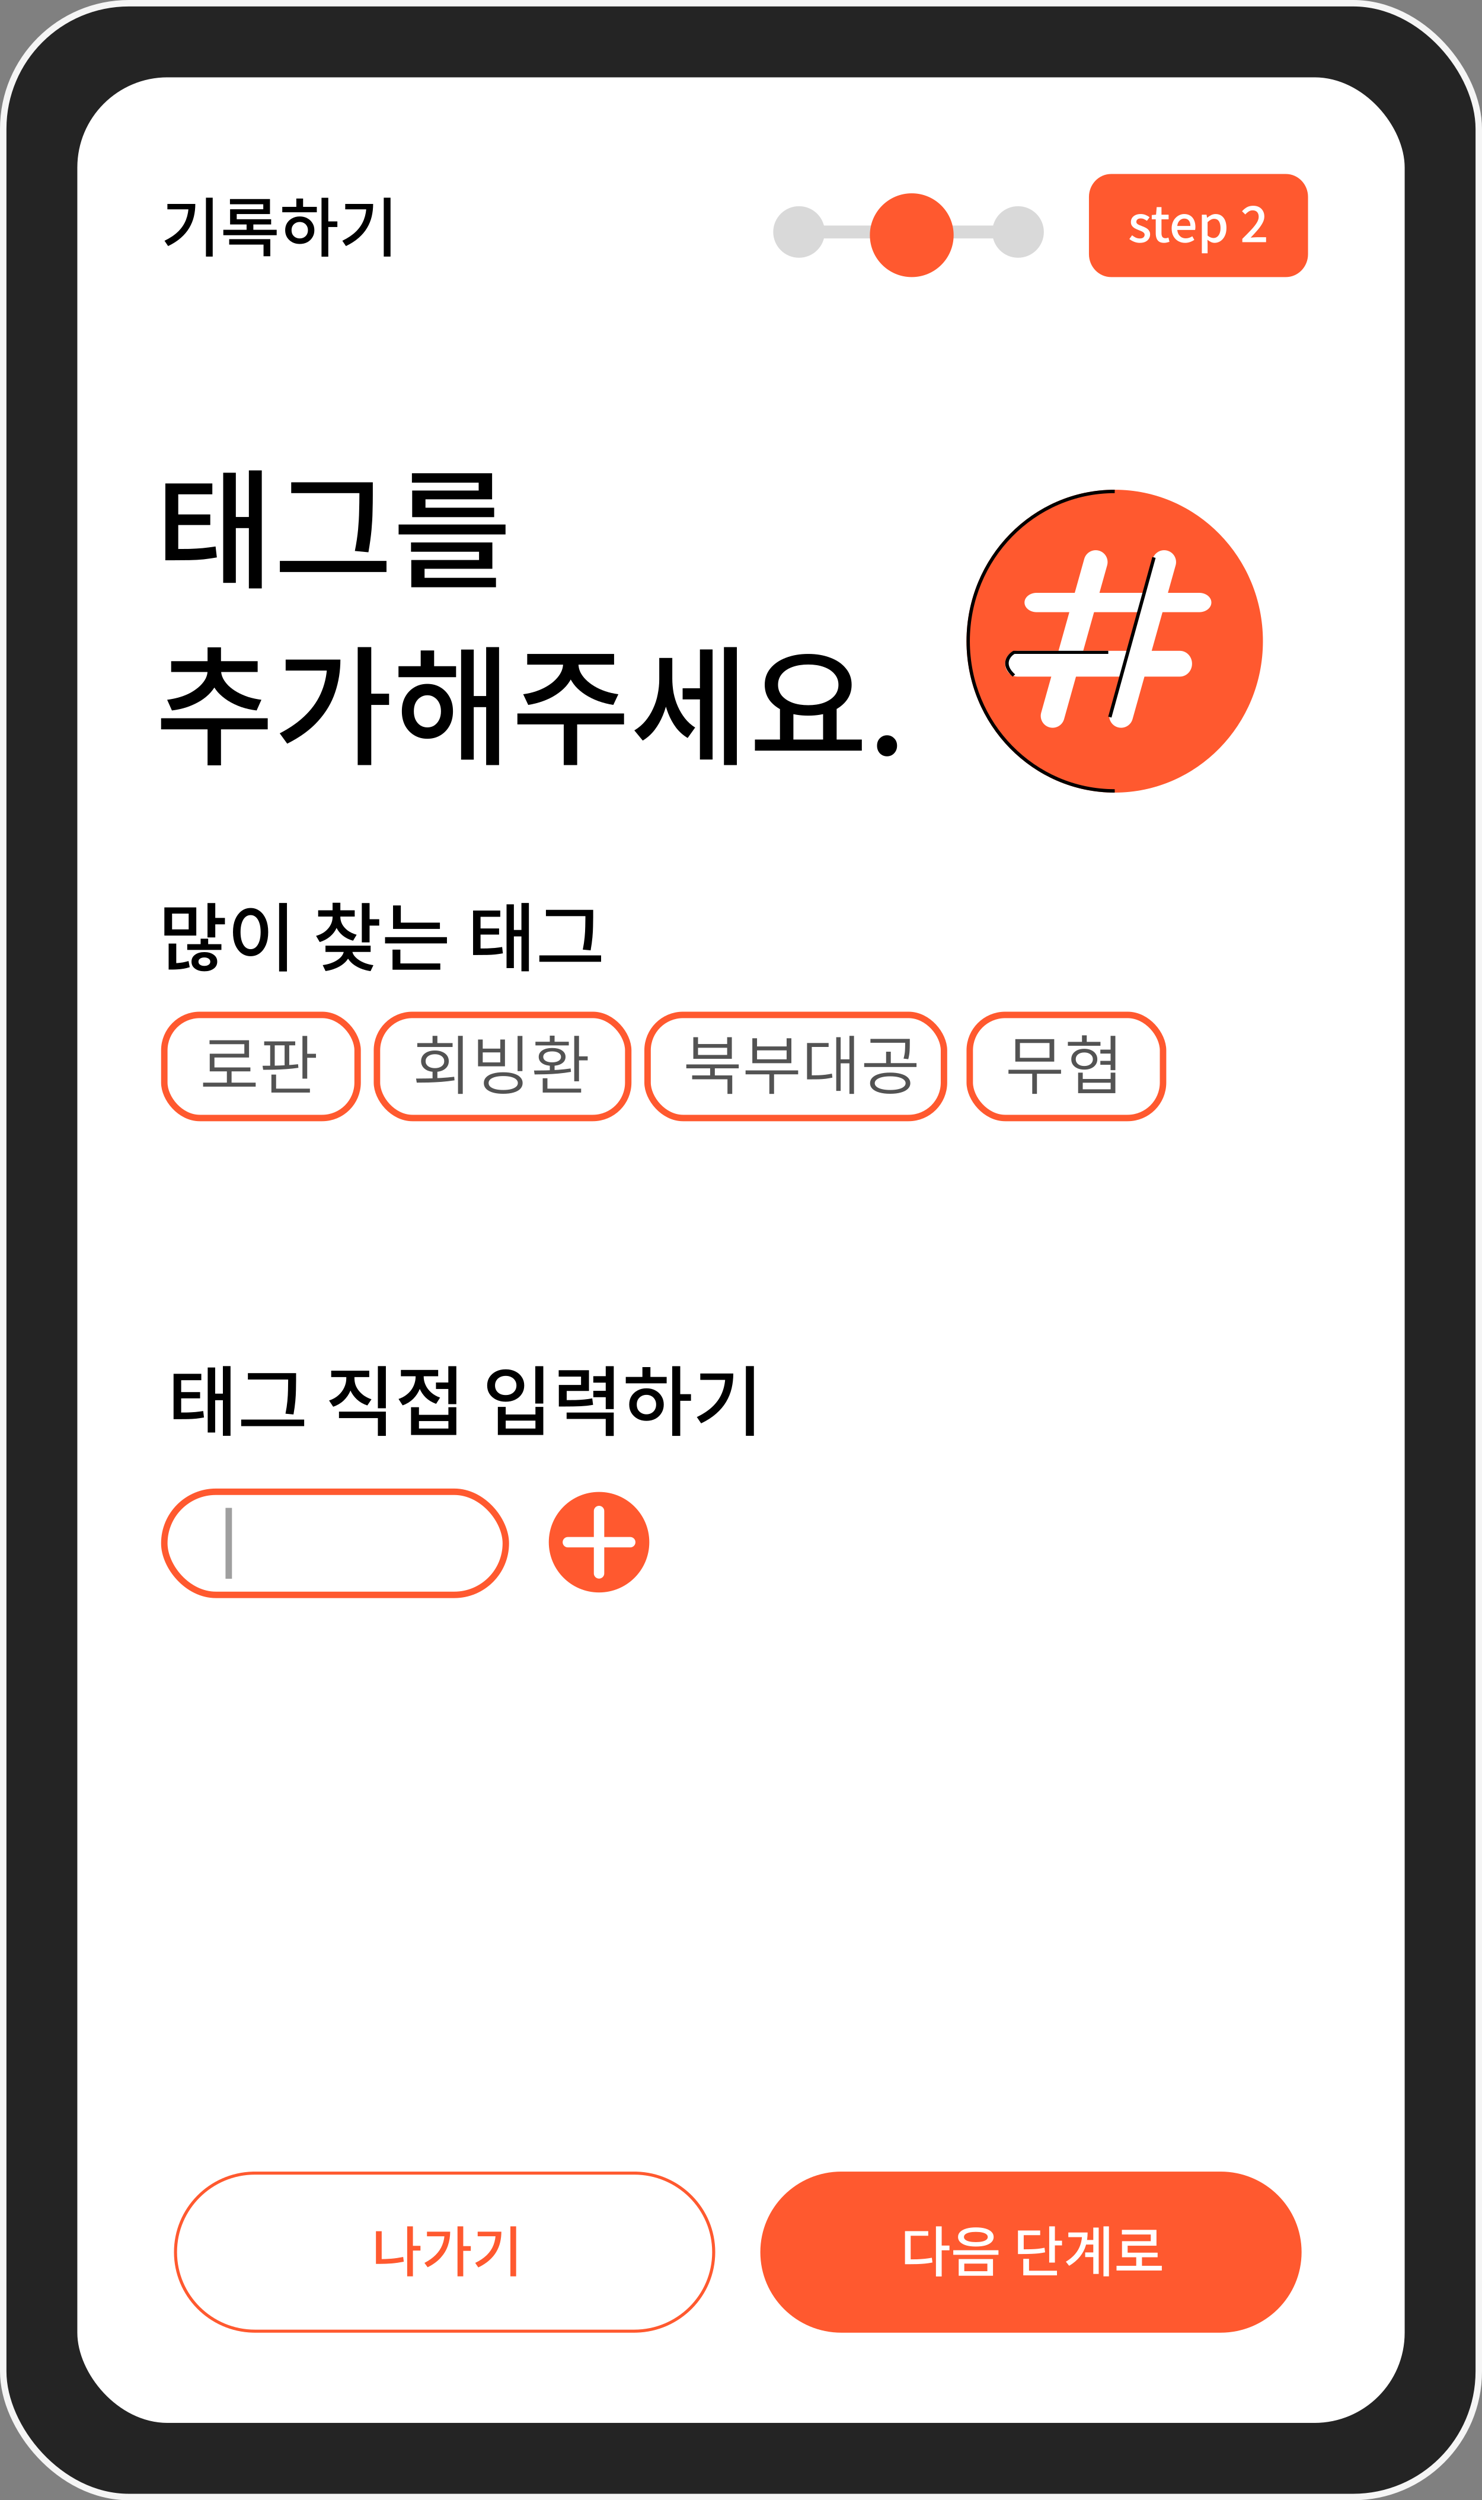 <svg width="230" height="388" viewBox="0 0 230 388" fill="none" xmlns="http://www.w3.org/2000/svg">
<rect x="0" y="0" width="230" height="388" fill="#808080" stroke="none"/>
<rect x="0.5" y="0.5" width="229" height="387" rx="19.5" fill="#242424" stroke="#F5F5F5"/>
<g clip-path="url(#clip0_180_3365)">
<rect x="12" y="12" width="206" height="364" rx="14" fill="white"/>
<path d="M31.96 30.68H33.01V39.82H31.96V30.68ZM29.27 31.65H30.31C30.31 32.33 30.237 32.98 30.09 33.6C29.943 34.22 29.703 34.81 29.37 35.37C29.043 35.923 28.61 36.437 28.07 36.91C27.537 37.383 26.877 37.81 26.09 38.19L25.53 37.36C26.417 36.933 27.133 36.447 27.68 35.9C28.227 35.353 28.627 34.743 28.88 34.07C29.14 33.39 29.27 32.643 29.27 31.83V31.65ZM25.98 31.65H29.74V32.49H25.98V31.65ZM34.659 35.66H42.939V36.5H34.659V35.66ZM35.689 30.89H41.899V33.22H36.739V34.35H35.709V32.47H40.859V31.7H35.689V30.89ZM35.709 34.02H42.079V34.83H35.709V34.02ZM38.269 34.43H39.319V36.09H38.269V34.43ZM35.569 37.11H41.949V39.77H40.899V37.96H35.569V37.11ZM49.898 30.69H50.948V39.83H49.898V30.69ZM50.708 34.36H52.358V35.23H50.708V34.36ZM43.808 32.1H49.168V32.94H43.808V32.1ZM46.528 33.59C46.962 33.59 47.348 33.683 47.688 33.87C48.028 34.05 48.295 34.3 48.488 34.62C48.688 34.94 48.788 35.307 48.788 35.72C48.788 36.14 48.688 36.51 48.488 36.83C48.295 37.15 48.028 37.403 47.688 37.59C47.348 37.77 46.958 37.86 46.518 37.86C46.085 37.86 45.698 37.77 45.358 37.59C45.018 37.403 44.748 37.15 44.548 36.83C44.355 36.51 44.258 36.14 44.258 35.72C44.258 35.307 44.355 34.94 44.548 34.62C44.748 34.3 45.018 34.05 45.358 33.87C45.698 33.683 46.088 33.59 46.528 33.59ZM46.518 34.45C46.278 34.45 46.062 34.503 45.868 34.61C45.675 34.717 45.522 34.867 45.408 35.06C45.302 35.247 45.248 35.467 45.248 35.72C45.248 35.98 45.302 36.207 45.408 36.4C45.522 36.587 45.675 36.733 45.868 36.84C46.062 36.947 46.278 37 46.518 37C46.765 37 46.982 36.947 47.168 36.84C47.362 36.733 47.512 36.587 47.618 36.4C47.732 36.207 47.788 35.98 47.788 35.72C47.788 35.467 47.732 35.247 47.618 35.06C47.512 34.867 47.362 34.717 47.168 34.61C46.982 34.503 46.765 34.45 46.518 34.45ZM45.988 30.81H47.038V32.45H45.988V30.81ZM59.558 30.68H60.608V39.82H59.558V30.68ZM56.868 31.65H57.908C57.908 32.33 57.834 32.98 57.688 33.6C57.541 34.22 57.301 34.81 56.968 35.37C56.641 35.923 56.208 36.437 55.668 36.91C55.134 37.383 54.474 37.81 53.688 38.19L53.128 37.36C54.014 36.933 54.731 36.447 55.278 35.9C55.824 35.353 56.224 34.743 56.478 34.07C56.738 33.39 56.868 32.643 56.868 31.83V31.65ZM53.578 31.65H57.338V32.49H53.578V31.65Z" fill="black"/>
<path d="M123 35H158V37H123V35Z" fill="#D9D9D9"/>
<path d="M169 30.556C169 28.592 170.542 27 172.443 27H199.557C201.458 27 203 28.592 203 30.556V39.444C203 41.408 201.458 43 199.557 43H172.443C170.542 43 169 41.408 169 39.444V30.556Z" fill="#FF592F"/>
<path d="M192.804 37.581V37.062C193.336 36.541 193.79 36.079 194.167 35.676C194.549 35.269 194.84 34.902 195.041 34.577C195.243 34.247 195.343 33.937 195.343 33.648C195.343 33.442 195.307 33.264 195.235 33.114C195.168 32.964 195.062 32.848 194.918 32.766C194.778 32.683 194.6 32.642 194.383 32.642C194.162 32.642 193.958 32.706 193.772 32.835C193.586 32.959 193.416 33.106 193.261 33.277L192.758 32.781C193 32.513 193.256 32.304 193.524 32.154C193.798 32.005 194.123 31.93 194.5 31.93C194.845 31.93 195.147 31.999 195.405 32.139C195.663 32.278 195.862 32.474 196.001 32.727C196.146 32.975 196.218 33.266 196.218 33.602C196.218 33.937 196.123 34.278 195.932 34.623C195.746 34.969 195.493 35.328 195.173 35.7C194.853 36.071 194.494 36.463 194.097 36.876C194.247 36.861 194.404 36.848 194.569 36.837C194.739 36.822 194.894 36.814 195.034 36.814H196.489V37.581H192.804Z" fill="white"/>
<path d="M186.522 39.307V33.316H187.25L187.328 33.788H187.343C187.534 33.633 187.74 33.499 187.962 33.385C188.184 33.272 188.416 33.215 188.659 33.215C189.015 33.215 189.32 33.305 189.572 33.486C189.825 33.666 190.016 33.919 190.145 34.244C190.274 34.564 190.339 34.944 190.339 35.382C190.339 35.867 190.251 36.283 190.076 36.629C189.905 36.974 189.681 37.237 189.402 37.418C189.123 37.599 188.824 37.689 188.504 37.689C188.318 37.689 188.13 37.648 187.939 37.565C187.748 37.477 187.565 37.356 187.389 37.201L187.413 37.929V39.307H186.522ZM188.334 36.938C188.54 36.938 188.723 36.879 188.883 36.76C189.049 36.642 189.178 36.469 189.27 36.242C189.369 36.009 189.418 35.728 189.418 35.398C189.418 35.099 189.381 34.843 189.309 34.631C189.242 34.415 189.136 34.249 188.992 34.136C188.847 34.017 188.656 33.958 188.419 33.958C188.254 33.958 188.089 34.002 187.924 34.09C187.764 34.172 187.593 34.301 187.413 34.477V36.559C187.578 36.698 187.74 36.796 187.9 36.853C188.06 36.91 188.205 36.938 188.334 36.938Z" fill="white"/>
<path d="M183.919 37.689C183.532 37.689 183.181 37.601 182.866 37.426C182.551 37.245 182.301 36.99 182.115 36.66C181.929 36.324 181.836 35.922 181.836 35.452C181.836 35.106 181.891 34.797 181.999 34.523C182.107 34.244 182.254 34.01 182.44 33.819C182.626 33.623 182.835 33.473 183.067 33.37C183.299 33.266 183.537 33.215 183.779 33.215C184.156 33.215 184.474 33.3 184.732 33.47C184.99 33.635 185.186 33.87 185.32 34.175C185.454 34.474 185.521 34.825 185.521 35.227C185.521 35.315 185.516 35.4 185.506 35.483C185.5 35.56 185.49 35.627 185.475 35.684H182.711C182.737 35.953 182.807 36.185 182.92 36.381C183.039 36.572 183.191 36.721 183.377 36.83C183.568 36.933 183.785 36.985 184.027 36.985C184.218 36.985 184.396 36.956 184.561 36.9C184.726 36.843 184.886 36.765 185.041 36.667L185.351 37.232C185.155 37.361 184.935 37.47 184.693 37.557C184.455 37.645 184.197 37.689 183.919 37.689ZM182.703 35.065H184.747C184.747 34.704 184.664 34.422 184.499 34.221C184.339 34.02 184.105 33.919 183.795 33.919C183.619 33.919 183.454 33.963 183.299 34.051C183.145 34.139 183.013 34.268 182.905 34.438C182.801 34.608 182.734 34.817 182.703 35.065Z" fill="white"/>
<path d="M180.66 37.689C180.34 37.689 180.085 37.627 179.894 37.503C179.708 37.374 179.574 37.199 179.491 36.977C179.409 36.75 179.367 36.486 179.367 36.187V34.035H178.748V33.37L179.414 33.315L179.514 32.139H180.258V33.315H181.364V34.035H180.258V36.195C180.258 36.448 180.307 36.641 180.405 36.776C180.503 36.904 180.663 36.969 180.885 36.969C180.957 36.969 181.034 36.959 181.117 36.938C181.199 36.917 181.272 36.894 181.334 36.868L181.496 37.526C181.383 37.562 181.254 37.599 181.109 37.635C180.97 37.671 180.82 37.689 180.66 37.689Z" fill="white"/>
<path d="M176.873 37.689C176.584 37.689 176.295 37.632 176.006 37.519C175.723 37.405 175.477 37.263 175.271 37.093L175.697 36.513C175.883 36.662 176.071 36.783 176.262 36.876C176.458 36.964 176.67 37.008 176.897 37.008C177.149 37.008 177.335 36.954 177.454 36.845C177.578 36.732 177.64 36.595 177.64 36.435C177.64 36.306 177.593 36.198 177.5 36.11C177.413 36.022 177.297 35.947 177.152 35.886C177.008 35.818 176.858 35.756 176.703 35.7C176.512 35.627 176.324 35.542 176.138 35.444C175.957 35.341 175.808 35.212 175.689 35.057C175.57 34.897 175.511 34.699 175.511 34.461C175.511 34.219 175.57 34.004 175.689 33.819C175.813 33.633 175.988 33.486 176.215 33.377C176.442 33.269 176.713 33.215 177.028 33.215C177.312 33.215 177.57 33.264 177.802 33.362C178.04 33.46 178.241 33.579 178.406 33.718L177.996 34.268C177.846 34.159 177.694 34.072 177.539 34.004C177.384 33.932 177.222 33.896 177.051 33.896C176.814 33.896 176.639 33.948 176.525 34.051C176.411 34.149 176.355 34.273 176.355 34.422C176.355 34.541 176.396 34.639 176.479 34.717C176.561 34.794 176.67 34.861 176.804 34.918C176.943 34.975 177.09 35.034 177.245 35.096C177.395 35.148 177.542 35.209 177.686 35.282C177.836 35.349 177.97 35.431 178.089 35.529C178.207 35.622 178.303 35.738 178.375 35.878C178.453 36.012 178.491 36.18 178.491 36.381C178.491 36.618 178.429 36.838 178.305 37.039C178.182 37.24 178.001 37.4 177.764 37.519C177.526 37.632 177.229 37.689 176.873 37.689Z" fill="white"/>
<path d="M148 36.5C148 40.09 145.09 43 141.5 43C137.91 43 135 40.09 135 36.5C135 32.91 137.91 30 141.5 30C145.09 30 148 32.91 148 36.5Z" fill="#FF592F"/>
<path d="M128 36C128 38.209 126.209 40 124 40C121.791 40 120 38.209 120 36C120 33.791 121.791 32 124 32C126.209 32 128 33.791 128 36Z" fill="#D9D9D9"/>
<path d="M162 36C162 38.209 160.209 40 158 40C155.791 40 154 38.209 154 36C154 33.791 155.791 32 158 32C160.209 32 162 33.791 162 36Z" fill="#D9D9D9"/>
<path d="M137.656 117.369C137.229 117.369 136.861 117.216 136.554 116.909C136.26 116.588 136.113 116.194 136.113 115.726C136.113 115.246 136.26 114.858 136.554 114.564C136.861 114.257 137.229 114.104 137.656 114.104C138.097 114.104 138.464 114.257 138.758 114.564C139.065 114.858 139.219 115.246 139.219 115.726C139.219 116.194 139.065 116.588 138.758 116.909C138.464 117.216 138.097 117.369 137.656 117.369Z" fill="black"/>
<path d="M121.048 109.796H123.132V115.125H121.048V109.796ZM127.74 109.796H129.844V115.125H127.74V109.796ZM117.161 114.765H133.751V116.488H117.161V114.765ZM125.436 101.48C126.731 101.48 127.887 101.681 128.902 102.082C129.917 102.469 130.712 103.023 131.286 103.745C131.874 104.453 132.168 105.294 132.168 106.269C132.168 107.244 131.874 108.093 131.286 108.814C130.712 109.522 129.917 110.076 128.902 110.477C127.887 110.864 126.731 111.058 125.436 111.058C124.14 111.058 122.978 110.864 121.949 110.477C120.934 110.076 120.133 109.522 119.545 108.814C118.971 108.093 118.683 107.244 118.683 106.269C118.683 105.294 118.971 104.453 119.545 103.745C120.133 103.023 120.934 102.469 121.949 102.082C122.978 101.681 124.14 101.48 125.436 101.48ZM125.436 103.123C124.514 103.123 123.699 103.25 122.991 103.504C122.283 103.758 121.729 104.125 121.328 104.606C120.941 105.074 120.747 105.628 120.747 106.269C120.747 106.91 120.941 107.471 121.328 107.952C121.729 108.42 122.283 108.787 122.991 109.054C123.699 109.308 124.514 109.435 125.436 109.435C126.357 109.435 127.166 109.308 127.86 109.054C128.568 108.787 129.122 108.42 129.523 107.952C129.924 107.471 130.124 106.91 130.124 106.269C130.124 105.628 129.924 105.074 129.523 104.606C129.122 104.125 128.568 103.758 127.86 103.504C127.166 103.25 126.357 103.123 125.436 103.123Z" fill="black"/>
<path d="M105.941 106.811H109.247V108.534H105.941V106.811ZM102.314 102.102H103.937V105.408C103.937 106.397 103.844 107.372 103.657 108.333C103.483 109.282 103.223 110.177 102.875 111.018C102.528 111.86 102.094 112.621 101.573 113.302C101.052 113.97 100.444 114.511 99.75 114.925L98.447 113.343C99.102 112.955 99.669 112.474 100.15 111.9C100.631 111.326 101.032 110.684 101.353 109.976C101.687 109.268 101.927 108.527 102.074 107.752C102.234 106.964 102.314 106.183 102.314 105.408V102.102ZM102.735 102.102H104.338V105.308C104.338 106.043 104.405 106.784 104.538 107.532C104.685 108.267 104.906 108.968 105.2 109.636C105.493 110.304 105.861 110.918 106.302 111.479C106.742 112.04 107.27 112.514 107.884 112.902L106.722 114.525C106.028 114.111 105.427 113.576 104.919 112.922C104.425 112.254 104.017 111.513 103.697 110.698C103.376 109.87 103.136 109.001 102.976 108.093C102.815 107.171 102.735 106.243 102.735 105.308V102.102ZM112.353 100.419H114.356V118.732H112.353V100.419ZM108.626 100.78H110.589V117.871H108.626V100.78Z" fill="black"/>
<path d="M87.389 102.342H89.212V103.003C89.212 103.658 89.092 104.279 88.852 104.867C88.624 105.441 88.29 105.982 87.85 106.49C87.409 106.984 86.888 107.425 86.287 107.812C85.699 108.199 85.038 108.527 84.303 108.794C83.582 109.061 82.807 109.261 81.979 109.395L81.198 107.732C81.919 107.638 82.587 107.485 83.201 107.271C83.829 107.057 84.397 106.797 84.904 106.49C85.425 106.182 85.866 105.842 86.227 105.468C86.601 105.094 86.888 104.7 87.088 104.286C87.289 103.872 87.389 103.444 87.389 103.003V102.342ZM87.95 102.342H89.773V103.003C89.773 103.444 89.867 103.872 90.054 104.286C90.254 104.7 90.541 105.094 90.915 105.468C91.289 105.842 91.73 106.182 92.238 106.49C92.745 106.797 93.313 107.057 93.941 107.271C94.569 107.485 95.243 107.638 95.965 107.732L95.183 109.395C94.355 109.261 93.573 109.061 92.839 108.794C92.118 108.527 91.456 108.199 90.855 107.812C90.254 107.425 89.733 106.984 89.292 106.49C88.865 105.982 88.531 105.441 88.29 104.867C88.063 104.279 87.95 103.658 87.95 103.003V102.342ZM87.489 111.879H89.573V118.732H87.489V111.879ZM80.296 110.717H96.846V112.42H80.296V110.717ZM81.819 101.48H95.303V103.144H81.819V101.48Z" fill="black"/>
<path d="M61.844 103.384H70.78V105.087H61.844V103.384ZM66.312 106.129C67.087 106.129 67.768 106.31 68.356 106.67C68.957 107.031 69.431 107.532 69.778 108.173C70.126 108.801 70.299 109.536 70.299 110.377C70.299 111.219 70.126 111.96 69.778 112.601C69.431 113.242 68.957 113.743 68.356 114.104C67.768 114.465 67.087 114.645 66.312 114.645C65.564 114.645 64.889 114.465 64.288 114.104C63.687 113.743 63.213 113.242 62.866 112.601C62.532 111.96 62.365 111.219 62.365 110.377C62.365 109.536 62.532 108.801 62.866 108.173C63.213 107.532 63.687 107.031 64.288 106.67C64.889 106.31 65.564 106.129 66.312 106.129ZM66.332 107.893C65.931 107.893 65.571 107.999 65.25 108.213C64.929 108.414 64.676 108.701 64.489 109.075C64.315 109.435 64.228 109.87 64.228 110.377C64.228 110.885 64.315 111.326 64.489 111.7C64.676 112.074 64.929 112.367 65.25 112.581C65.571 112.782 65.931 112.882 66.332 112.882C66.733 112.882 67.087 112.782 67.394 112.581C67.715 112.367 67.968 112.074 68.155 111.7C68.342 111.326 68.436 110.885 68.436 110.377C68.436 109.87 68.342 109.435 68.155 109.075C67.968 108.701 67.715 108.414 67.394 108.213C67.087 107.999 66.733 107.893 66.332 107.893ZM75.449 100.419H77.452V118.732H75.449V100.419ZM72.864 108.013H76.11V109.736H72.864V108.013ZM71.561 100.8H73.525V117.891H71.561V100.8ZM65.29 100.94H67.374V104.446H65.29V100.94Z" fill="black"/>
<path d="M55.514 100.419H57.618V118.732H55.514V100.419ZM57.077 107.652H60.383V109.395H57.077V107.652ZM50.785 102.362H52.829C52.829 104.139 52.555 105.836 52.007 107.452C51.473 109.055 50.598 110.531 49.383 111.88C48.18 113.229 46.577 114.404 44.574 115.406L43.412 113.803C45.068 112.948 46.437 111.973 47.519 110.878C48.614 109.783 49.429 108.554 49.964 107.191C50.511 105.829 50.785 104.333 50.785 102.703V102.362ZM44.333 102.362H51.867V104.066H44.333V102.362Z" fill="black"/>
<path d="M32.213 112.1H34.297V118.772H32.213V112.1ZM25 111.459H41.55V113.182H25V111.459ZM32.213 103.645H34.056V104.086C34.056 104.713 33.936 105.308 33.696 105.869C33.469 106.43 33.135 106.958 32.694 107.452C32.267 107.933 31.746 108.367 31.131 108.754C30.517 109.128 29.835 109.449 29.087 109.716C28.339 109.97 27.538 110.15 26.683 110.257L25.942 108.594C26.676 108.5 27.364 108.353 28.006 108.153C28.647 107.953 29.221 107.706 29.729 107.412C30.25 107.104 30.69 106.777 31.051 106.43C31.425 106.069 31.712 105.695 31.913 105.308C32.113 104.907 32.213 104.5 32.213 104.086V103.645ZM32.474 103.645H34.317V104.086C34.317 104.486 34.417 104.887 34.618 105.288C34.818 105.675 35.098 106.049 35.459 106.41C35.833 106.771 36.274 107.098 36.782 107.392C37.303 107.686 37.877 107.939 38.505 108.153C39.146 108.353 39.834 108.5 40.568 108.594L39.827 110.257C38.972 110.15 38.171 109.97 37.423 109.716C36.675 109.449 35.993 109.121 35.379 108.734C34.778 108.347 34.257 107.913 33.816 107.432C33.389 106.937 33.055 106.41 32.814 105.849C32.587 105.288 32.474 104.7 32.474 104.086V103.645ZM26.563 102.603H39.987V104.286H26.563V102.603ZM32.213 100.459H34.297V103.184H32.213V100.459Z" fill="black"/>
<path d="M61.864 81.395H78.455V82.938H61.864V81.395ZM63.788 84.18H76.411V88.267H65.892V90.171H63.828V86.905H74.347V85.623H63.788V84.18ZM63.828 89.67H76.972V91.133H63.828V89.67ZM63.928 73.44H76.371V77.488H66.032V79.251H63.968V76.125H74.287V74.903H63.928V73.44ZM63.968 78.79H76.691V80.253H63.968V78.79Z" fill="black"/>
<path d="M45.195 74.844H56.877V76.527H45.195V74.844ZM43.432 87.046H59.982V88.769H43.432V87.046ZM55.775 74.844H57.858V76.827C57.858 77.629 57.845 78.47 57.818 79.352C57.805 80.22 57.752 81.175 57.658 82.217C57.565 83.246 57.404 84.408 57.177 85.704L55.073 85.503C55.314 84.288 55.481 83.172 55.574 82.157C55.668 81.142 55.721 80.194 55.735 79.312C55.761 78.43 55.775 77.602 55.775 76.827V74.844Z" fill="black"/>
<path d="M25.661 85.202H26.903C27.838 85.202 28.666 85.196 29.387 85.182C30.122 85.156 30.81 85.115 31.451 85.062C32.106 84.995 32.774 84.908 33.455 84.802L33.655 86.505C32.947 86.625 32.259 86.725 31.591 86.805C30.924 86.872 30.209 86.912 29.448 86.925C28.7 86.939 27.851 86.945 26.903 86.945H25.661V85.202ZM25.661 75.024H32.954V76.707H27.664V85.883H25.661V75.024ZM27.083 79.832H32.633V81.475H27.083V79.832ZM38.624 73H40.628V91.313H38.624V73ZM36.02 80.233H39.326V81.956H36.02V80.233ZM34.637 73.361H36.601V90.452H34.637V73.361Z" fill="black"/>
<path d="M84.727 141.195H91.49V142.17H84.727V141.195ZM83.706 148.26H93.288V149.257H83.706V148.26ZM90.852 141.195H92.058V142.344C92.058 142.808 92.05 143.295 92.035 143.805C92.027 144.308 91.996 144.861 91.942 145.464C91.888 146.06 91.795 146.732 91.664 147.483L90.446 147.367C90.585 146.663 90.682 146.017 90.736 145.429C90.79 144.842 90.821 144.293 90.829 143.782C90.844 143.272 90.852 142.792 90.852 142.344V141.195Z" fill="black"/>
<path d="M73.418 147.193H74.137C74.678 147.193 75.157 147.19 75.575 147.182C76 147.166 76.399 147.143 76.77 147.112C77.149 147.074 77.535 147.023 77.93 146.961L78.046 147.947C77.636 148.017 77.238 148.075 76.851 148.121C76.464 148.16 76.051 148.183 75.61 148.191C75.177 148.199 74.686 148.203 74.137 148.203H73.418V147.193ZM73.418 141.301H77.64V142.275H74.578V147.588H73.418V141.301ZM74.241 144.085H77.454V145.036H74.241V144.085ZM80.923 140.129H82.083V150.731H80.923V140.129ZM79.415 144.317H81.329V145.314H79.415V144.317ZM78.614 140.338H79.751V150.233H78.614V140.338Z" fill="black"/>
<path d="M60.999 143.18H68.273V144.154H60.999V143.18ZM59.758 145.43H69.363V146.405H59.758V145.43ZM60.999 140.512H62.206V143.667H60.999V140.512ZM60.918 149.513H68.331V150.488H60.918V149.513ZM60.918 147.367H62.136V149.769H60.918V147.367Z" fill="black"/>
<path d="M51.615 141.892H52.601V142.309C52.601 142.913 52.481 143.473 52.242 143.991C52.01 144.51 51.669 144.958 51.221 145.337C50.78 145.716 50.247 146.002 49.62 146.195L49.052 145.233C49.601 145.078 50.065 144.854 50.444 144.56C50.823 144.258 51.113 143.914 51.314 143.527C51.515 143.141 51.615 142.735 51.615 142.309V141.892ZM51.836 141.892H52.822V142.309C52.822 142.704 52.919 143.083 53.112 143.446C53.313 143.802 53.599 144.123 53.97 144.409C54.349 144.687 54.809 144.904 55.351 145.059L54.794 145.987C54.167 145.809 53.634 145.542 53.193 145.186C52.752 144.823 52.416 144.394 52.184 143.899C51.952 143.404 51.836 142.874 51.836 142.309V141.892ZM49.377 141.265H55.049V142.24H49.377V141.265ZM51.615 140.094H52.822V141.695H51.615V140.094ZM56.151 140.14H57.358V146.242H56.151V140.14ZM57.033 142.646H58.854V143.643H57.033V142.646ZM53.379 147.158H54.411V147.425C54.411 147.835 54.314 148.222 54.121 148.585C53.935 148.941 53.669 149.262 53.321 149.548C52.98 149.834 52.571 150.074 52.091 150.267C51.619 150.468 51.097 150.611 50.525 150.696L50.084 149.768C50.579 149.706 51.028 149.598 51.43 149.443C51.84 149.289 52.188 149.107 52.474 148.898C52.768 148.689 52.992 148.457 53.147 148.202C53.301 147.947 53.379 147.688 53.379 147.425V147.158ZM53.622 147.158H54.655V147.425C54.655 147.68 54.732 147.935 54.887 148.191C55.049 148.438 55.277 148.67 55.571 148.887C55.865 149.103 56.209 149.289 56.603 149.443C57.006 149.598 57.454 149.71 57.949 149.78L57.508 150.708C56.936 150.623 56.41 150.48 55.931 150.279C55.459 150.078 55.049 149.834 54.701 149.548C54.361 149.254 54.094 148.929 53.901 148.573C53.715 148.21 53.622 147.827 53.622 147.425V147.158ZM50.513 146.752H57.52V147.727H50.513V146.752Z" fill="black"/>
<path d="M43.316 140.129H44.533V150.755H43.316V140.129ZM38.896 140.906C39.422 140.906 39.89 141.061 40.3 141.37C40.717 141.679 41.042 142.113 41.274 142.669C41.506 143.226 41.622 143.883 41.622 144.641C41.622 145.407 41.506 146.072 41.274 146.637C41.042 147.193 40.717 147.626 40.3 147.936C39.89 148.237 39.422 148.388 38.896 148.388C38.37 148.388 37.898 148.237 37.481 147.936C37.071 147.626 36.746 147.193 36.506 146.637C36.274 146.072 36.158 145.407 36.158 144.641C36.158 143.883 36.274 143.226 36.506 142.669C36.746 142.113 37.071 141.679 37.481 141.37C37.898 141.061 38.37 140.906 38.896 140.906ZM38.896 142.008C38.587 142.008 38.312 142.113 38.072 142.321C37.84 142.53 37.658 142.832 37.527 143.226C37.395 143.621 37.33 144.092 37.33 144.641C37.33 145.198 37.395 145.674 37.527 146.068C37.658 146.463 37.84 146.768 38.072 146.985C38.312 147.193 38.587 147.298 38.896 147.298C39.205 147.298 39.476 147.193 39.708 146.985C39.94 146.768 40.122 146.463 40.253 146.068C40.385 145.674 40.45 145.198 40.45 144.641C40.45 144.092 40.385 143.621 40.253 143.226C40.122 142.832 39.94 142.53 39.708 142.321C39.476 142.113 39.205 142.008 38.896 142.008Z" fill="black"/>
<path d="M32.203 140.141H33.41V145.477H32.203V140.141ZM32.911 142.449H34.906V143.447H32.911V142.449ZM25.51 140.813H30.463V145.187H25.51V140.813ZM29.28 141.776H26.705V144.224H29.28V141.776ZM26.172 149.479H26.717C26.972 149.479 27.239 149.471 27.517 149.456C27.803 149.432 28.093 149.398 28.387 149.351C28.681 149.297 28.971 149.224 29.257 149.131L29.443 150.094C29.126 150.194 28.812 150.271 28.503 150.326C28.194 150.38 27.888 150.414 27.587 150.43C27.293 150.453 27.003 150.465 26.717 150.465H26.172V149.479ZM26.172 146.428H27.355V149.734H26.172V146.428ZM29.06 146.521H34.361V147.414H29.06V146.521ZM31.716 147.75C32.304 147.75 32.783 147.886 33.155 148.156C33.526 148.419 33.712 148.779 33.712 149.235C33.712 149.699 33.526 150.063 33.155 150.326C32.783 150.596 32.304 150.732 31.716 150.732C31.129 150.732 30.649 150.596 30.278 150.326C29.907 150.063 29.721 149.699 29.721 149.235C29.721 148.779 29.907 148.419 30.278 148.156C30.649 147.886 31.129 147.75 31.716 147.75ZM31.716 148.586C31.446 148.586 31.225 148.644 31.055 148.76C30.885 148.876 30.8 149.034 30.8 149.235C30.8 149.444 30.885 149.606 31.055 149.722C31.225 149.838 31.446 149.896 31.716 149.896C31.979 149.896 32.196 149.838 32.366 149.722C32.544 149.606 32.633 149.444 32.633 149.235C32.633 149.034 32.544 148.876 32.366 148.76C32.196 148.644 31.979 148.586 31.716 148.586ZM31.136 145.674H32.308V147.17H31.136V145.674Z" fill="black"/>
<path d="M196 99.5C196 112.479 185.703 123 173 123C160.297 123 150 112.479 150 99.5C150 86.521 160.297 76 173 76C185.703 76 196 86.521 196 99.5Z" fill="#FF592F"/>
<path d="M150 99.5C150 86.521 160.297 76 173 76V76.528C160.583 76.528 150.517 86.813 150.517 99.5C150.517 112.187 160.583 122.472 173 122.472V123C160.297 123 150 112.479 150 99.5Z" fill="black"/>
<path d="M168.272 86.732C168.547 85.751 169.566 85.178 170.547 85.453C171.529 85.728 172.101 86.746 171.826 87.728L165.142 111.591C164.867 112.573 163.848 113.145 162.867 112.871C161.885 112.596 161.313 111.577 161.587 110.596L168.272 86.732Z" fill="white"/>
<path d="M186.12 92C187.158 92 188 92.672 188 93.5C188 94.328 187.158 95 186.12 95L160.88 95C159.842 95 159 94.328 159 93.5C159 92.672 159.842 92 160.88 92L186.12 92Z" fill="white"/>
<path d="M183.12 101C184.158 101 185 101.895 185 103C185 104.105 184.158 105 183.12 105L157.88 105C156.842 105 156 104.105 156 103C156 101.895 156.842 101 157.88 101L183.12 101Z" fill="white"/>
<path d="M178.899 86.732C179.174 85.751 180.192 85.178 181.174 85.453C182.155 85.728 182.728 86.746 182.453 87.728L175.768 111.591C175.493 112.573 174.475 113.145 173.493 112.871C172.512 112.596 171.939 111.577 172.214 110.596L178.899 86.732Z" fill="white"/>
<path d="M178.838 86.437L179.346 86.577L172.497 111.359L171.989 111.219L178.838 86.437Z" fill="black"/>
<path d="M172 101V101.479H157.438C157.087 101.703 156.696 102.103 156.578 102.616C156.458 103.142 156.613 103.842 157.542 104.661L157.158 105C156.133 104.096 155.882 103.24 156.046 102.521C156.207 101.82 156.751 101.304 157.199 101.04L157.268 101H172Z" fill="black"/>
<rect x="25.5" y="157.5" width="30" height="16" rx="5.5" fill="white"/>
<rect x="25.5" y="157.5" width="30" height="16" rx="5.5" stroke="#FF592F"/>
<rect x="58.5" y="157.5" width="39" height="16" rx="5.5" fill="white"/>
<rect x="58.5" y="157.5" width="39" height="16" rx="5.5" stroke="#FF592F"/>
<rect x="100.5" y="157.5" width="46" height="16" rx="5.5" fill="white"/>
<rect x="100.5" y="157.5" width="46" height="16" rx="5.5" stroke="#FF592F"/>
<rect x="150.5" y="157.5" width="30" height="16" rx="5.5" fill="white"/>
<rect x="150.5" y="157.5" width="30" height="16" rx="5.5" stroke="#FF592F"/>
<path d="M31.52 168.01H39.68V168.63H31.52V168.01ZM35.21 166.04H35.94V168.27H35.21V166.04ZM32.52 161.43H38.65V164.11H33.28V165.97H32.55V163.52H37.92V162.04H32.52V161.43ZM32.55 165.65H38.86V166.26H32.55V165.65ZM40.999 161.61H45.819V162.22H40.999V161.61ZM40.839 166.02L40.749 165.39C41.283 165.39 41.863 165.387 42.489 165.38C43.116 165.367 43.753 165.343 44.399 165.31C45.053 165.27 45.673 165.217 46.259 165.15L46.309 165.71C45.716 165.797 45.093 165.863 44.439 165.91C43.793 165.957 43.159 165.987 42.539 166C41.926 166.013 41.359 166.02 40.839 166.02ZM41.929 162.07H42.639V165.53H41.929V162.07ZM44.169 162.07H44.889V165.53H44.169V162.07ZM46.939 160.76H47.679V167.39H46.939V160.76ZM47.449 163.53H49.039V164.15H47.449V163.53ZM42.119 168.94H48.099V169.55H42.119V168.94ZM42.119 166.76H42.849V169.1H42.119V166.76Z" fill="#535353"/>
<path d="M67.13 166.14H67.88V167.63H67.13V166.14ZM71.08 160.75H71.82V169.76H71.08V160.75ZM64.68 168.01L64.57 167.38C65.143 167.373 65.763 167.367 66.43 167.36C67.097 167.347 67.777 167.32 68.47 167.28C69.17 167.24 69.843 167.18 70.49 167.1L70.54 167.65C69.873 167.757 69.193 167.837 68.5 167.89C67.813 167.937 67.143 167.97 66.49 167.99C65.843 168.003 65.24 168.01 64.68 168.01ZM64.76 161.87H70.24V162.48H64.76V161.87ZM67.5 163.02C67.927 163.02 68.3 163.09 68.62 163.23C68.947 163.363 69.2 163.553 69.38 163.8C69.56 164.047 69.65 164.34 69.65 164.68C69.65 165.013 69.56 165.307 69.38 165.56C69.2 165.807 68.947 166 68.62 166.14C68.3 166.273 67.927 166.34 67.5 166.34C67.073 166.34 66.697 166.273 66.37 166.14C66.05 166 65.8 165.807 65.62 165.56C65.44 165.307 65.35 165.013 65.35 164.68C65.35 164.34 65.44 164.047 65.62 163.8C65.8 163.553 66.05 163.363 66.37 163.23C66.697 163.09 67.073 163.02 67.5 163.02ZM67.5 163.6C67.073 163.6 66.723 163.7 66.45 163.9C66.183 164.1 66.05 164.36 66.05 164.68C66.05 165.007 66.183 165.27 66.45 165.47C66.723 165.663 67.073 165.76 67.5 165.76C67.927 165.76 68.273 165.663 68.54 165.47C68.807 165.27 68.94 165.007 68.94 164.68C68.94 164.36 68.807 164.1 68.54 163.9C68.273 163.7 67.927 163.6 67.5 163.6ZM67.13 160.75H67.88V162.2H67.13V160.75ZM74.189 161.32H74.919V162.73H77.639V161.32H78.369V165.48H74.189V161.32ZM74.919 163.32V164.87H77.639V163.32H74.919ZM80.329 160.76H81.079V166.22H80.329V160.76ZM78.099 166.4C78.726 166.4 79.263 166.467 79.709 166.6C80.156 166.727 80.499 166.917 80.739 167.17C80.986 167.417 81.109 167.717 81.109 168.07C81.109 168.423 80.986 168.727 80.739 168.98C80.499 169.227 80.156 169.413 79.709 169.54C79.263 169.673 78.726 169.74 78.099 169.74C77.166 169.74 76.429 169.593 75.889 169.3C75.356 169.007 75.089 168.597 75.089 168.07C75.089 167.717 75.209 167.417 75.449 167.17C75.696 166.917 76.043 166.727 76.489 166.6C76.943 166.467 77.479 166.4 78.099 166.4ZM78.099 166.99C77.633 166.99 77.229 167.033 76.889 167.12C76.549 167.207 76.286 167.33 76.099 167.49C75.919 167.65 75.829 167.843 75.829 168.07C75.829 168.297 75.919 168.49 76.099 168.65C76.286 168.81 76.549 168.933 76.889 169.02C77.229 169.107 77.633 169.15 78.099 169.15C78.573 169.15 78.976 169.107 79.309 169.02C79.649 168.933 79.909 168.81 80.089 168.65C80.276 168.49 80.369 168.297 80.369 168.07C80.369 167.843 80.276 167.65 80.089 167.49C79.909 167.33 79.649 167.207 79.309 167.12C78.976 167.033 78.573 166.99 78.099 166.99ZM89.118 160.75H89.858V167.8H89.118V160.75ZM89.538 163.93H91.208V164.55H89.538V163.93ZM84.228 168.94H90.188V169.55H84.228V168.94ZM84.228 167.33H84.958V169.12H84.228V167.33ZM85.328 165.17H86.068V166.38H85.328V165.17ZM82.968 166.74L82.878 166.13C83.412 166.13 83.998 166.123 84.638 166.11C85.285 166.097 85.945 166.067 86.618 166.02C87.292 165.973 87.938 165.903 88.558 165.81L88.618 166.34C87.978 166.453 87.322 166.54 86.648 166.6C85.982 166.66 85.332 166.697 84.698 166.71C84.072 166.723 83.495 166.733 82.968 166.74ZM83.098 161.66H88.278V162.23H83.098V161.66ZM85.688 162.63C86.322 162.63 86.825 162.753 87.198 163C87.578 163.247 87.768 163.583 87.768 164.01C87.768 164.443 87.578 164.783 87.198 165.03C86.825 165.277 86.322 165.4 85.688 165.4C85.062 165.4 84.558 165.277 84.178 165.03C83.798 164.783 83.608 164.443 83.608 164.01C83.608 163.583 83.798 163.247 84.178 163C84.558 162.753 85.062 162.63 85.688 162.63ZM85.688 163.16C85.268 163.16 84.932 163.237 84.678 163.39C84.432 163.543 84.308 163.75 84.308 164.01C84.308 164.27 84.432 164.477 84.678 164.63C84.932 164.783 85.268 164.86 85.688 164.86C86.108 164.86 86.442 164.783 86.688 164.63C86.942 164.477 87.068 164.27 87.068 164.01C87.068 163.75 86.942 163.543 86.688 163.39C86.442 163.237 86.108 163.16 85.688 163.16ZM85.328 160.72H86.068V161.92H85.328V160.72Z" fill="#535353"/>
<path d="M110.21 165.57H110.94V167.15H110.21V165.57ZM106.51 165.18H114.65V165.79H106.51V165.18ZM107.42 166.89H113.64V169.76H112.9V167.49H107.42V166.89ZM107.6 160.96H108.33V162.02H112.85V160.96H113.58V164.31H107.6V160.96ZM108.33 162.6V163.71H112.85V162.6H108.33ZM115.709 166.11H123.869V166.72H115.709V166.11ZM119.399 166.39H120.129V169.76H119.399V166.39ZM116.759 161.12H117.489V162.39H122.079V161.12H122.819V164.99H116.759V161.12ZM117.489 163V164.39H122.079V163H117.489ZM131.828 160.75H132.538V169.76H131.828V160.75ZM130.248 164.39H132.018V165.01H130.248V164.39ZM129.778 160.96H130.468V169.29H129.778V160.96ZM125.248 166.88H125.828C126.282 166.88 126.692 166.873 127.058 166.86C127.425 166.847 127.772 166.82 128.098 166.78C128.432 166.74 128.768 166.683 129.108 166.61L129.188 167.23C128.835 167.303 128.488 167.363 128.148 167.41C127.808 167.45 127.452 167.477 127.078 167.49C126.712 167.497 126.295 167.5 125.828 167.5H125.248V166.88ZM125.248 161.86H128.598V162.47H125.988V167.16H125.248V161.86ZM138.148 166.45C138.788 166.45 139.341 166.517 139.808 166.65C140.274 166.777 140.634 166.963 140.888 167.21C141.148 167.457 141.278 167.753 141.278 168.1C141.278 168.44 141.148 168.733 140.888 168.98C140.634 169.227 140.274 169.413 139.808 169.54C139.341 169.673 138.788 169.74 138.148 169.74C137.514 169.74 136.961 169.673 136.488 169.54C136.021 169.413 135.661 169.227 135.408 168.98C135.154 168.733 135.028 168.44 135.028 168.1C135.028 167.753 135.154 167.457 135.408 167.21C135.661 166.963 136.021 166.777 136.488 166.65C136.961 166.517 137.514 166.45 138.148 166.45ZM138.148 167.03C137.668 167.03 137.248 167.073 136.888 167.16C136.534 167.247 136.258 167.37 136.058 167.53C135.858 167.69 135.758 167.88 135.758 168.1C135.758 168.313 135.858 168.5 136.058 168.66C136.258 168.82 136.534 168.94 136.888 169.02C137.248 169.107 137.668 169.15 138.148 169.15C138.634 169.15 139.058 169.107 139.418 169.02C139.778 168.94 140.054 168.82 140.248 168.66C140.448 168.5 140.548 168.313 140.548 168.1C140.548 167.88 140.448 167.69 140.248 167.53C140.054 167.37 139.778 167.247 139.418 167.16C139.058 167.073 138.634 167.03 138.148 167.03ZM135.088 161.22H140.908V161.82H135.088V161.22ZM134.118 164.98H142.238V165.58H134.118V164.98ZM137.518 163.21H138.248V165.16H137.518V163.21ZM140.478 161.22H141.198V161.98C141.198 162.347 141.188 162.72 141.168 163.1C141.148 163.48 141.078 163.903 140.958 164.37L140.228 164.28C140.354 163.82 140.428 163.41 140.448 163.05C140.468 162.69 140.478 162.333 140.478 161.98V161.22Z" fill="#535353"/>
<path d="M156.51 166.01H164.67V166.63H156.51V166.01ZM160.2 166.38H160.93V169.75H160.2V166.38ZM157.57 161.26H163.61V164.75H157.57V161.26ZM162.88 161.86H158.29V164.16H162.88V161.86ZM170.769 162.89H172.639V163.5H170.769V162.89ZM170.769 164.63H172.629V165.24H170.769V164.63ZM165.729 161.68H170.789V162.29H165.729V161.68ZM168.279 162.76C168.679 162.76 169.029 162.827 169.329 162.96C169.636 163.093 169.873 163.283 170.039 163.53C170.213 163.77 170.299 164.053 170.299 164.38C170.299 164.707 170.213 164.99 170.039 165.23C169.873 165.47 169.636 165.657 169.329 165.79C169.029 165.923 168.679 165.99 168.279 165.99C167.879 165.99 167.526 165.923 167.219 165.79C166.919 165.657 166.683 165.47 166.509 165.23C166.343 164.99 166.259 164.707 166.259 164.38C166.259 164.053 166.343 163.77 166.509 163.53C166.683 163.283 166.919 163.093 167.219 162.96C167.526 162.827 167.879 162.76 168.279 162.76ZM168.279 163.33C167.879 163.33 167.556 163.427 167.309 163.62C167.069 163.813 166.949 164.067 166.949 164.38C166.949 164.687 167.069 164.94 167.309 165.14C167.556 165.333 167.879 165.43 168.279 165.43C168.673 165.43 168.993 165.333 169.239 165.14C169.486 164.94 169.609 164.687 169.609 164.38C169.609 164.067 169.486 163.813 169.239 163.62C168.993 163.427 168.673 163.33 168.279 163.33ZM167.919 160.67H168.659V162.03H167.919V160.67ZM172.359 160.75H173.099V166.07H172.359V160.75ZM167.319 166.46H168.039V167.44H172.369V166.46H173.099V169.64H167.319V166.46ZM168.039 168.02V169.04H172.369V168.02H168.039Z" fill="#535353"/>
<path d="M115.757 212H117V222.816H115.757V212ZM112.574 213.148H113.805C113.805 213.953 113.718 214.722 113.544 215.456C113.371 216.189 113.087 216.887 112.692 217.55C112.306 218.205 111.793 218.812 111.154 219.373C110.523 219.933 109.742 220.438 108.811 220.887L108.148 219.905C109.197 219.4 110.045 218.824 110.692 218.177C111.339 217.53 111.813 216.809 112.112 216.012C112.42 215.207 112.574 214.323 112.574 213.361V213.148ZM108.68 213.148H113.13V214.142H108.68V213.148Z" fill="black"/>
<path d="M104.326 212.012H105.569V222.828H104.326V212.012ZM105.285 216.355H107.237V217.384H105.285V216.355ZM97.119 213.68H103.462V214.674H97.119V213.68ZM100.338 215.444C100.851 215.444 101.308 215.554 101.711 215.775C102.113 215.988 102.429 216.284 102.657 216.663C102.894 217.041 103.013 217.475 103.013 217.964C103.013 218.461 102.894 218.899 102.657 219.278C102.429 219.657 102.113 219.956 101.711 220.177C101.308 220.39 100.847 220.497 100.326 220.497C99.813 220.497 99.356 220.39 98.953 220.177C98.551 219.956 98.231 219.657 97.995 219.278C97.766 218.899 97.652 218.461 97.652 217.964C97.652 217.475 97.766 217.041 97.995 216.663C98.231 216.284 98.551 215.988 98.953 215.775C99.356 215.554 99.817 215.444 100.338 215.444ZM100.326 216.461C100.042 216.461 99.786 216.524 99.557 216.651C99.328 216.777 99.147 216.954 99.013 217.183C98.886 217.404 98.823 217.664 98.823 217.964C98.823 218.272 98.886 218.54 99.013 218.769C99.147 218.99 99.328 219.163 99.557 219.29C99.786 219.416 100.042 219.479 100.326 219.479C100.618 219.479 100.874 219.416 101.095 219.29C101.324 219.163 101.502 218.99 101.628 218.769C101.762 218.54 101.829 218.272 101.829 217.964C101.829 217.664 101.762 217.404 101.628 217.183C101.502 216.954 101.324 216.777 101.095 216.651C100.874 216.524 100.618 216.461 100.326 216.461ZM99.699 212.154H100.942V214.095H99.699V212.154Z" fill="black"/>
<path d="M86.73 217.278H87.523C88.217 217.278 88.813 217.274 89.31 217.266C89.807 217.25 90.261 217.223 90.671 217.183C91.081 217.144 91.495 217.085 91.913 217.006L92.044 218.012C91.712 218.067 91.389 218.114 91.073 218.154C90.766 218.185 90.438 218.209 90.091 218.225C89.744 218.24 89.361 218.252 88.943 218.26C88.525 218.268 88.052 218.272 87.523 218.272H86.73V217.278ZM86.707 212.639H91.405V215.858H87.949V217.905H86.73V214.923H90.174V213.633H86.707V212.639ZM94.008 212.012H95.251V218.674H94.008V212.012ZM92.079 213.562H94.269V214.568H92.079V213.562ZM92.079 215.834H94.269V216.828H92.079V215.834ZM87.937 219.207H95.251V222.84H94.008V220.201H87.937V219.207Z" fill="black"/>
<path d="M83.074 212.012H84.317V217.81H83.074V212.012ZM77.264 218.331H78.483V219.503H83.098V218.331H84.317V222.686H77.264V218.331ZM78.483 220.461V221.692H83.098V220.461H78.483ZM78.483 212.497C79.035 212.497 79.528 212.603 79.962 212.816C80.396 213.029 80.735 213.325 80.98 213.704C81.232 214.075 81.358 214.509 81.358 215.006C81.358 215.503 81.232 215.941 80.98 216.319C80.735 216.698 80.396 216.994 79.962 217.207C79.528 217.42 79.035 217.526 78.483 217.526C77.93 217.526 77.437 217.42 77.003 217.207C76.569 216.994 76.226 216.698 75.974 216.319C75.729 215.941 75.607 215.503 75.607 215.006C75.607 214.509 75.729 214.075 75.974 213.704C76.226 213.325 76.569 213.029 77.003 212.816C77.437 212.603 77.93 212.497 78.483 212.497ZM78.483 213.515C78.159 213.515 77.871 213.578 77.619 213.704C77.374 213.822 77.181 213.996 77.039 214.225C76.897 214.446 76.826 214.706 76.826 215.006C76.826 215.306 76.897 215.57 77.039 215.799C77.181 216.02 77.374 216.193 77.619 216.319C77.871 216.438 78.159 216.497 78.483 216.497C78.806 216.497 79.09 216.438 79.335 216.319C79.587 216.193 79.784 216.02 79.926 215.799C80.076 215.57 80.151 215.306 80.151 215.006C80.151 214.706 80.076 214.446 79.926 214.225C79.784 213.996 79.587 213.822 79.335 213.704C79.09 213.578 78.806 213.515 78.483 213.515Z" fill="black"/>
<path d="M67.66 214.544H69.909V215.55H67.66V214.544ZM69.577 212.012H70.82V217.905H69.577V212.012ZM63.79 218.378H65.021V219.562H69.589V218.378H70.82V222.686H63.79V218.378ZM65.021 220.532V221.692H69.589V220.532H65.021ZM64.5 212.852H65.518V213.645C65.518 214.308 65.396 214.935 65.151 215.526C64.915 216.118 64.571 216.639 64.122 217.089C63.672 217.53 63.128 217.866 62.489 218.094L61.85 217.1C62.276 216.958 62.65 216.769 62.974 216.532C63.305 216.296 63.585 216.023 63.814 215.716C64.043 215.4 64.213 215.069 64.323 214.722C64.441 214.367 64.5 214.008 64.5 213.645V212.852ZM64.749 212.852H65.755V213.645C65.755 214.087 65.853 214.521 66.051 214.947C66.248 215.373 66.536 215.755 66.915 216.094C67.293 216.434 67.755 216.698 68.299 216.887L67.684 217.858C67.061 217.637 66.528 217.317 66.086 216.899C65.652 216.473 65.321 215.98 65.092 215.42C64.863 214.852 64.749 214.26 64.749 213.645V212.852ZM62.217 212.592H68.003V213.574H62.217V212.592Z" fill="black"/>
<path d="M53.744 213.124H54.762V213.905C54.762 214.576 54.64 215.203 54.395 215.787C54.158 216.371 53.811 216.884 53.354 217.325C52.904 217.759 52.356 218.087 51.709 218.308L51.07 217.337C51.646 217.148 52.131 216.876 52.525 216.521C52.92 216.166 53.22 215.763 53.425 215.314C53.638 214.856 53.744 214.387 53.744 213.905V213.124ZM53.993 213.124H55.011V213.905C55.011 214.252 55.066 214.592 55.176 214.923C55.295 215.246 55.468 215.55 55.697 215.834C55.926 216.118 56.202 216.375 56.525 216.603C56.857 216.824 57.231 217.006 57.65 217.148L57.011 218.106C56.379 217.901 55.839 217.59 55.389 217.171C54.94 216.753 54.592 216.264 54.348 215.704C54.111 215.144 53.993 214.544 53.993 213.905V213.124ZM58.644 212H59.886V218.544H58.644V212ZM52.608 219.065H59.886V222.828H58.644V220.071H52.608V219.065ZM51.401 212.71H57.306V213.704H51.401V212.71Z" fill="black"/>
<path d="M38.472 213.089H45.371V214.083H38.472V213.089ZM37.431 220.296H47.206V221.314H37.431V220.296ZM44.72 213.089H45.951V214.26C45.951 214.734 45.943 215.231 45.928 215.752C45.92 216.264 45.888 216.828 45.833 217.444C45.778 218.051 45.683 218.738 45.549 219.503L44.306 219.385C44.448 218.667 44.547 218.008 44.602 217.408C44.657 216.809 44.689 216.249 44.697 215.728C44.713 215.207 44.72 214.718 44.72 214.26V213.089Z" fill="black"/>
<path d="M26.935 219.207H27.668C28.221 219.207 28.71 219.203 29.136 219.195C29.57 219.179 29.976 219.156 30.355 219.124C30.741 219.085 31.136 219.033 31.538 218.97L31.656 219.976C31.238 220.047 30.832 220.106 30.438 220.154C30.043 220.193 29.621 220.217 29.171 220.225C28.729 220.233 28.228 220.237 27.668 220.237H26.935V219.207ZM26.935 213.195H31.242V214.189H28.118V219.609H26.935V213.195ZM27.775 216.035H31.053V217.006H27.775V216.035ZM34.591 212H35.775V222.816H34.591V212ZM33.053 216.272H35.005V217.29H33.053V216.272ZM32.236 212.213H33.396V222.307H32.236V212.213Z" fill="black"/>
<rect x="25.5" y="231.5" width="53" height="16" rx="8" fill="white"/>
<rect x="25.5" y="231.5" width="53" height="16" rx="8" stroke="#FF592F"/>
<path d="M36 234V245H35V234H36Z" fill="#9F9F9F"/>
<path d="M100.769 239.328C100.769 243.636 97.277 247.128 92.97 247.128C88.662 247.128 85.17 243.636 85.17 239.328C85.17 235.02 88.662 231.528 92.97 231.528C97.277 231.528 100.769 235.02 100.769 239.328Z" fill="#FF592F"/>
<path d="M92.163 234.487C92.163 234.041 92.524 233.68 92.97 233.68C93.416 233.68 93.777 234.041 93.777 234.487V244.169C93.777 244.615 93.416 244.976 92.97 244.976C92.524 244.976 92.163 244.615 92.163 244.169V234.487Z" fill="white"/>
<path d="M97.811 238.521C98.256 238.521 98.618 238.883 98.618 239.328C98.618 239.774 98.256 240.135 97.811 240.135L88.128 240.135C87.683 240.135 87.322 239.774 87.322 239.328C87.322 238.883 87.683 238.521 88.128 238.521L97.811 238.521Z" fill="white"/>
</g>
<path d="M118 349.5C118 342.596 123.631 337 130.576 337H189.424C196.369 337 202 342.596 202 349.5V349.5C202 356.404 196.369 362 189.424 362H130.576C123.631 362 118 356.404 118 349.5V349.5Z" fill="#FF592F"/>
<path d="M27 349.5C27 342.596 32.631 337 39.576 337H98.424C105.369 337 111 342.596 111 349.5V349.5C111 356.404 105.369 362 98.424 362H39.576C32.631 362 27 356.404 27 349.5V349.5Z" fill="white"/>
<path d="M98.424 361.528V362H39.576V361.528H98.424ZM110.525 349.5C110.525 342.857 105.107 337.472 98.424 337.472H39.576C32.893 337.472 27.475 342.857 27.475 349.5C27.475 356.143 32.893 361.528 39.576 361.528V362L39.252 361.996C32.456 361.825 27 356.296 27 349.5C27 342.704 32.456 337.175 39.252 337.004L39.576 337H98.424L98.748 337.004C105.544 337.175 111 342.704 111 349.5C111 356.296 105.544 361.825 98.748 361.996L98.424 362V361.528C105.107 361.528 110.525 356.143 110.525 349.5Z" fill="#FF592F"/>
<path d="M173.281 351.618H180.31V352.349H173.281V351.618ZM176.337 350.039H177.228V351.916H176.337V350.039ZM174.113 346.041H179.478V348.503H175.004V349.938H174.13V347.798H178.595V346.763H174.113V346.041ZM174.13 349.581H179.656V350.294H174.13V349.581Z" fill="white"/>
<path d="M168.477 347.612H170.123V348.325H168.477V347.612ZM168.417 349.547H170.106V350.269H168.417V349.547ZM171.253 345.498H172.101V353.257H171.253V345.498ZM169.674 345.685H170.514V352.884H169.674V345.685ZM167.942 346.449H168.791C168.791 347.156 168.7 347.824 168.519 348.452C168.338 349.075 168.035 349.652 167.611 350.184C167.192 350.716 166.632 351.194 165.93 351.619L165.42 350.982C166.015 350.626 166.496 350.227 166.864 349.785C167.237 349.344 167.509 348.86 167.679 348.333C167.854 347.807 167.942 347.238 167.942 346.627V346.449ZM165.802 346.449H168.256V347.17H165.802V346.449Z" fill="white"/>
<path d="M162.832 345.498H163.715V351.118H162.832V345.498ZM163.46 347.722H164.818V348.452H163.46V347.722ZM157.984 349.064H158.613C159.156 349.064 159.626 349.058 160.022 349.047C160.424 349.035 160.789 349.013 161.117 348.979C161.445 348.939 161.773 348.885 162.102 348.817L162.195 349.53C161.861 349.598 161.524 349.652 161.185 349.692C160.845 349.726 160.469 349.751 160.056 349.768C159.648 349.785 159.167 349.794 158.613 349.794H157.984V349.064ZM157.984 346.143H161.431V346.865H158.876V349.454H157.984V346.143ZM158.808 352.383H164.037V353.104H158.808V352.383ZM158.808 350.541H159.699V352.731H158.808V350.541Z" fill="white"/>
<path d="M151.451 345.659C152.017 345.659 152.507 345.719 152.92 345.837C153.333 345.956 153.65 346.126 153.871 346.347C154.097 346.568 154.21 346.836 154.21 347.153C154.21 347.459 154.097 347.725 153.871 347.951C153.65 348.172 153.333 348.342 152.92 348.461C152.507 348.574 152.017 348.63 151.451 348.63C150.891 348.63 150.402 348.574 149.983 348.461C149.57 348.342 149.25 348.172 149.023 347.951C148.797 347.725 148.684 347.459 148.684 347.153C148.684 346.836 148.797 346.568 149.023 346.347C149.25 346.126 149.57 345.956 149.983 345.837C150.402 345.719 150.891 345.659 151.451 345.659ZM151.451 346.355C151.067 346.355 150.735 346.386 150.458 346.449C150.181 346.511 149.969 346.601 149.821 346.72C149.674 346.834 149.601 346.978 149.601 347.153C149.601 347.317 149.674 347.459 149.821 347.578C149.969 347.697 150.181 347.787 150.458 347.849C150.735 347.912 151.067 347.943 151.451 347.943C151.836 347.943 152.164 347.912 152.436 347.849C152.713 347.787 152.926 347.697 153.073 347.578C153.22 347.459 153.294 347.317 153.294 347.153C153.294 346.978 153.22 346.834 153.073 346.72C152.926 346.601 152.713 346.511 152.436 346.449C152.164 346.386 151.836 346.355 151.451 346.355ZM148.786 350.574H154.109V353.164H148.786V350.574ZM153.234 351.279H149.652V352.459H153.234V351.279ZM147.945 349.199H154.957V349.912H147.945V349.199Z" fill="white"/>
<path d="M145.255 345.498H146.146V353.274H145.255V345.498ZM145.951 348.478H147.352V349.216H145.951V348.478ZM140.45 350.626H141.078C141.542 350.626 141.97 350.62 142.36 350.609C142.751 350.592 143.13 350.566 143.498 350.532C143.866 350.493 144.239 350.439 144.618 350.371L144.712 351.109C144.321 351.183 143.936 351.24 143.557 351.279C143.184 351.313 142.793 351.339 142.386 351.356C141.984 351.367 141.548 351.373 141.078 351.373H140.45V350.626ZM140.45 346.237H144.058V346.958H141.333V350.974H140.45V346.237Z" fill="white"/>
<path d="M79.21 345.498H80.101V353.257H79.21V345.498ZM76.927 346.322H77.809C77.809 346.899 77.747 347.451 77.623 347.977C77.498 348.503 77.294 349.004 77.011 349.48C76.734 349.949 76.366 350.385 75.908 350.787C75.455 351.189 74.895 351.551 74.227 351.873L73.751 351.169C74.504 350.807 75.113 350.394 75.577 349.929C76.041 349.465 76.38 348.948 76.595 348.376C76.816 347.799 76.927 347.165 76.927 346.474V346.322ZM74.133 346.322H77.325V347.035H74.133V346.322Z" fill="#FF592F"/>
<path d="M71.001 345.498H71.893V353.257H71.001V345.498ZM71.664 348.563H73.064V349.301H71.664V348.563ZM68.998 346.322H69.864C69.864 347.074 69.748 347.793 69.516 348.478C69.29 349.157 68.919 349.782 68.404 350.354C67.894 350.926 67.215 351.424 66.366 351.848L65.874 351.169C66.576 350.807 67.156 350.394 67.614 349.929C68.078 349.465 68.424 348.945 68.65 348.367C68.882 347.79 68.998 347.156 68.998 346.466V346.322ZM66.264 346.322H69.457V347.043H66.264V346.322Z" fill="#FF592F"/>
<path d="M63.854 348.52H65.255V349.259H63.854V348.52ZM63.192 345.498H64.084V353.257H63.192V345.498ZM58.345 346.254H59.236V351.067H58.345V346.254ZM58.345 350.583H58.99C59.55 350.583 60.127 350.56 60.722 350.515C61.322 350.464 61.938 350.374 62.572 350.244L62.666 350.982C62.015 351.112 61.384 351.203 60.773 351.254C60.161 351.299 59.567 351.322 58.99 351.322H58.345V350.583Z" fill="#FF592F"/>
<defs>
<clipPath id="clip0_180_3365">
<rect width="206" height="364" fill="white" transform="translate(12 12)"/>
</clipPath>
</defs>
</svg>
